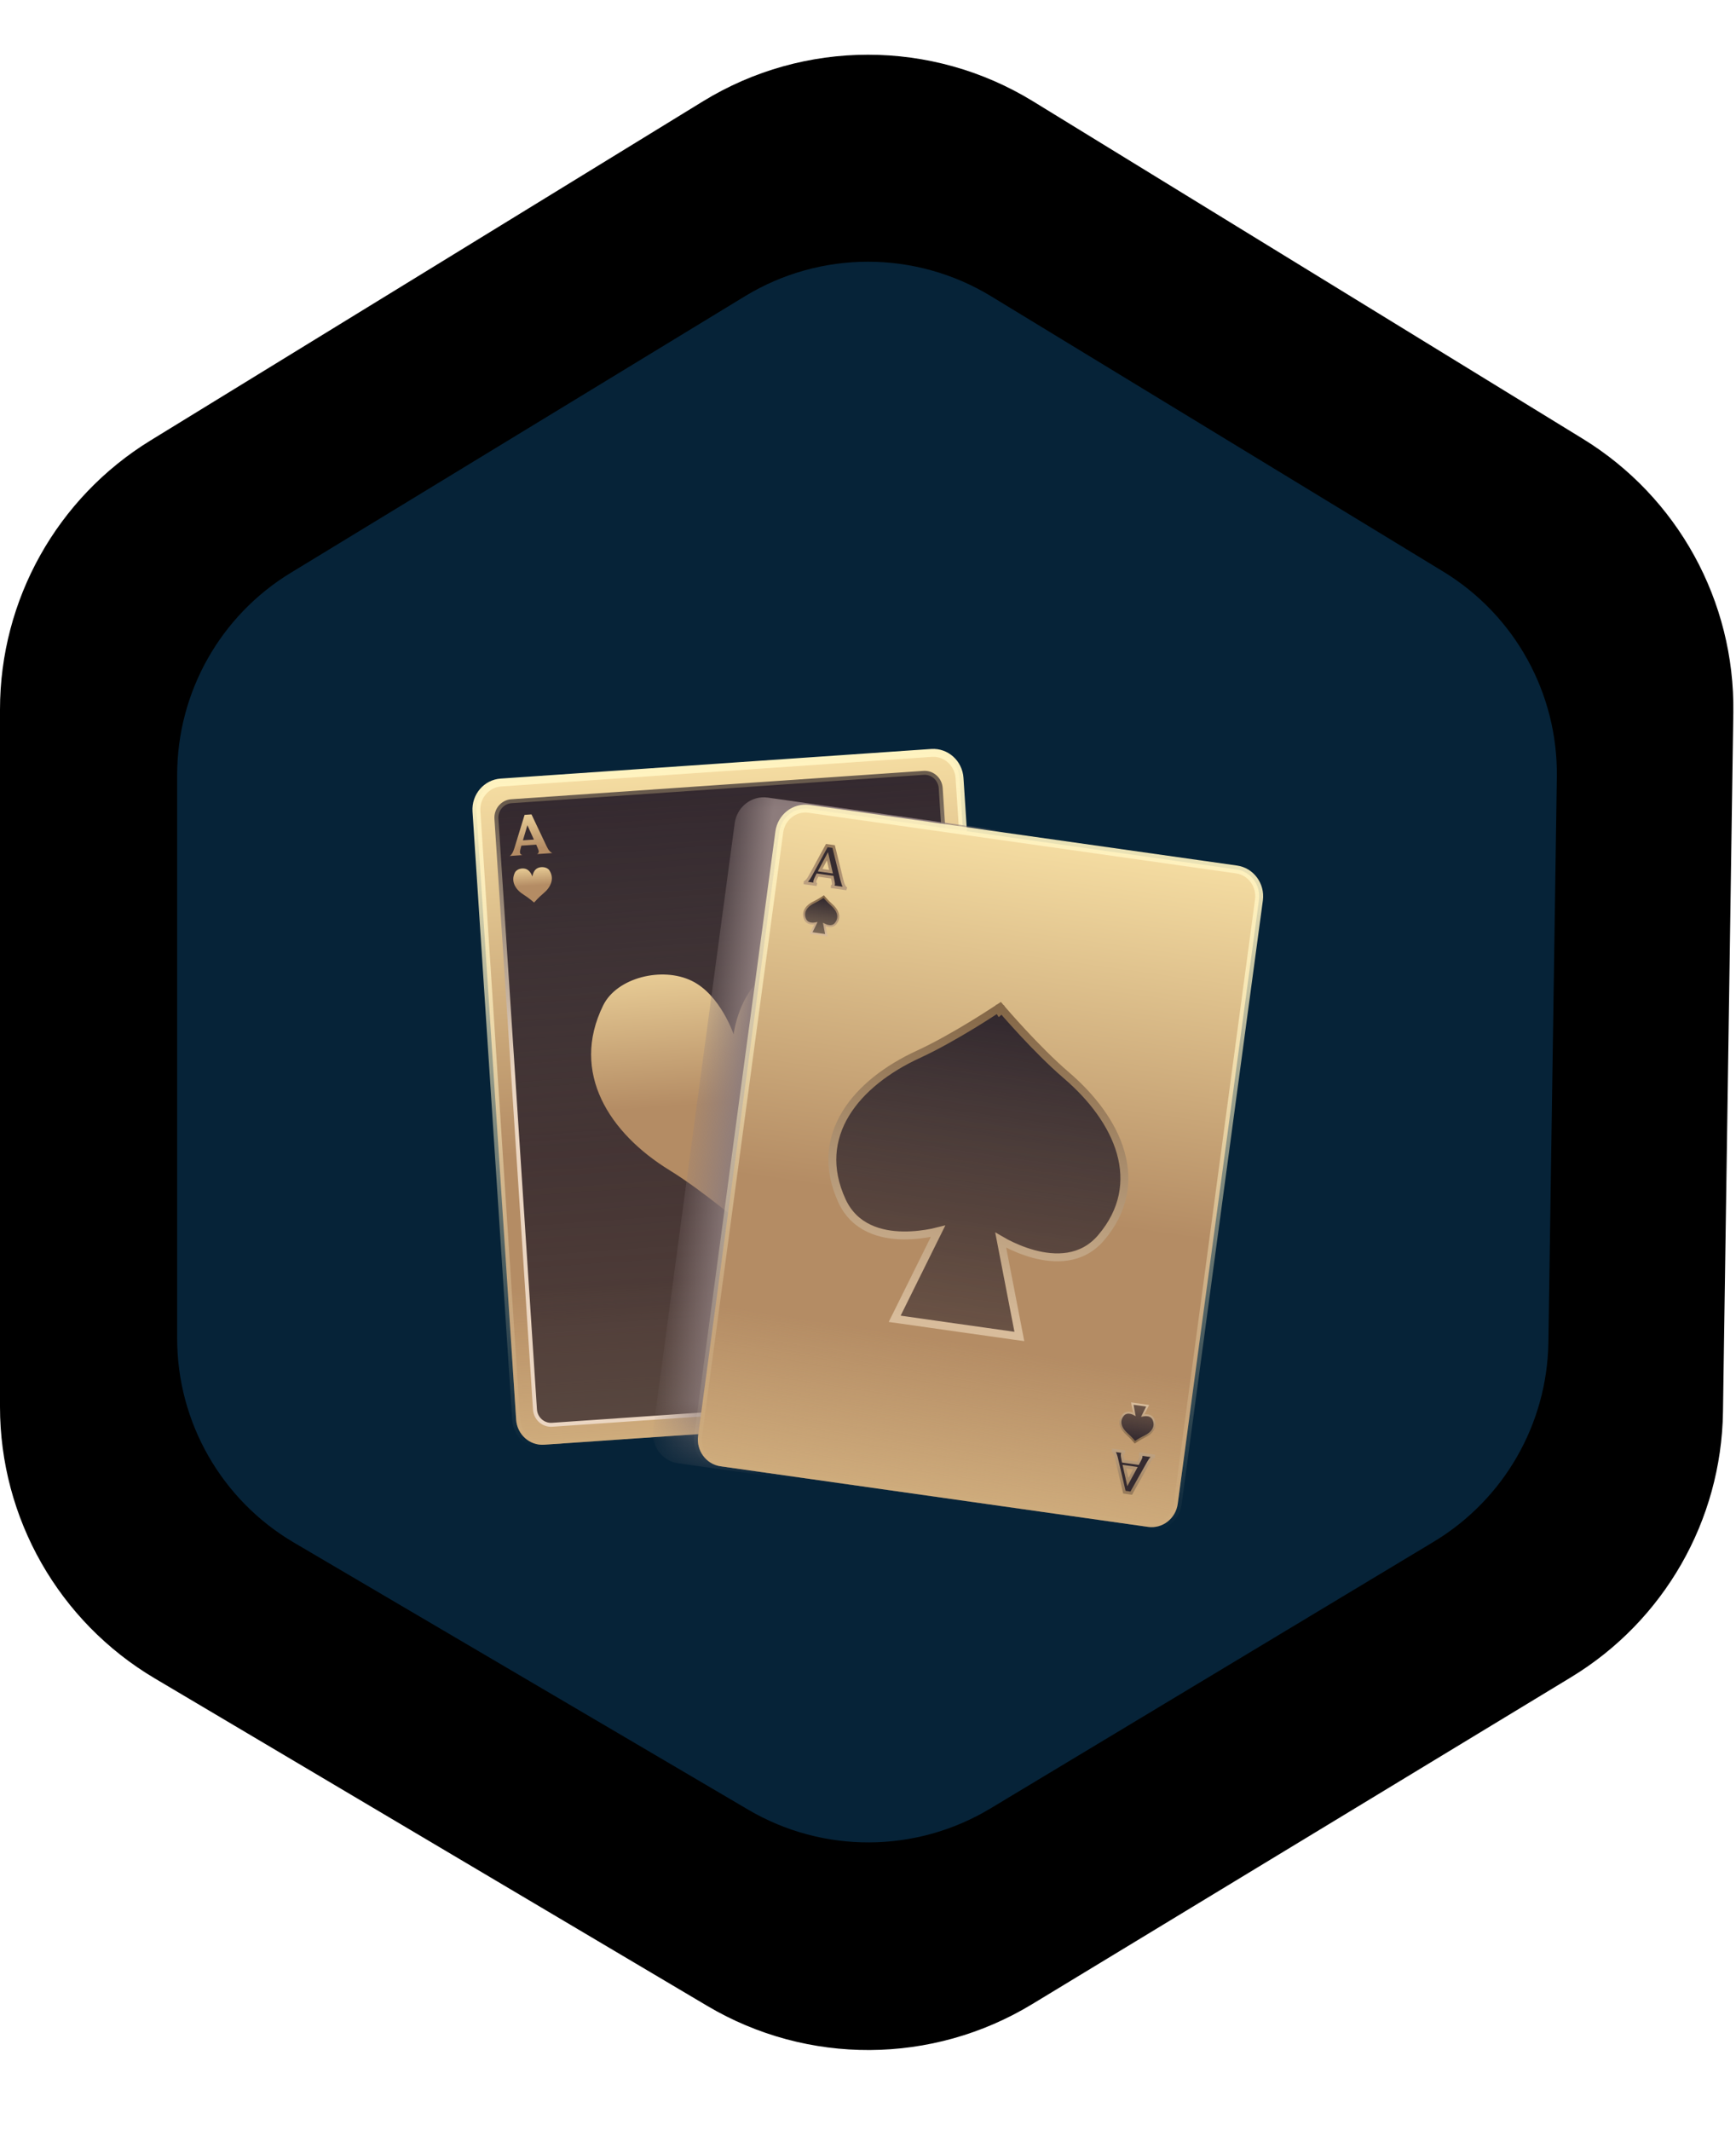 <svg width="44" height="54" viewBox="0 0 44 54" fill="none" xmlns="http://www.w3.org/2000/svg">
<path d="M3.816 11.16L17.816 2.568C20.383 0.993 23.617 0.993 26.184 2.568L40.118 11.119C42.525 12.596 43.974 15.233 43.932 18.056L43.67 35.778C43.629 38.532 42.174 41.071 39.819 42.499L26.155 50.786C23.63 52.316 20.468 52.333 17.928 50.828L3.922 42.528C1.491 41.087 0 38.471 0 35.645V17.979C0 15.197 1.445 12.615 3.816 11.16Z" fill="currentColor"/>
<path d="M7.37 14.514L18.88 7.507C20.796 6.34 23.203 6.34 25.12 7.507L36.579 14.483C38.395 15.588 39.491 17.572 39.459 19.698L39.245 34.014C39.214 36.087 38.115 37.997 36.338 39.066L25.1 45.826C23.216 46.959 20.863 46.971 18.967 45.857L7.449 39.087C5.616 38.009 4.49 36.041 4.49 33.914V19.639C4.49 17.545 5.581 15.602 7.37 14.514Z" fill="#062338"/>
<g filter="url(#filter0_i_701_7475)">
<path d="M23.609 17.078L12.697 17.828C12.329 17.853 12.051 18.18 12.076 18.557L13.082 33.97C13.106 34.347 13.424 34.633 13.792 34.607L24.704 33.857C25.072 33.832 25.35 33.505 25.326 33.128L24.32 17.716C24.295 17.338 23.977 17.053 23.609 17.078Z" fill="url(#paint0_linear_701_7475)"/>
<path d="M23.609 17.078L12.697 17.828C12.329 17.853 12.051 18.18 12.076 18.557L13.082 33.97C13.106 34.347 13.424 34.633 13.792 34.607L24.704 33.857C25.072 33.832 25.35 33.505 25.326 33.128L24.32 17.716C24.295 17.338 23.977 17.053 23.609 17.078Z" fill="url(#paint1_linear_701_7475)" fill-opacity="0.6"/>
<path d="M23.609 17.078L12.697 17.828C12.329 17.853 12.051 18.18 12.076 18.557L13.082 33.97C13.106 34.347 13.424 34.633 13.792 34.607L24.704 33.857C25.072 33.832 25.35 33.505 25.326 33.128L24.32 17.716C24.295 17.338 23.977 17.053 23.609 17.078Z" stroke="url(#paint2_linear_701_7475)" stroke-width="0.2"/>
<path d="M23.409 17.583L12.962 18.302C12.737 18.317 12.567 18.517 12.582 18.747L13.559 33.712C13.574 33.943 13.768 34.117 13.993 34.102L24.44 33.384C24.665 33.368 24.835 33.169 24.82 32.938L23.843 17.973C23.828 17.742 23.634 17.568 23.409 17.583Z" fill="url(#paint3_linear_701_7475)" stroke="url(#paint4_linear_701_7475)" stroke-width="0.1"/>
<path d="M16.962 27.647C15.453 26.718 14.447 25.186 15.287 23.477C15.633 22.77 16.784 22.486 17.536 22.855C18.261 23.211 18.594 24.209 18.594 24.209C18.594 24.209 18.718 23.18 19.39 22.728C20.087 22.259 21.342 22.378 21.777 23.03C22.831 24.61 22.034 26.266 20.659 27.393C19.843 28.061 18.914 29.114 18.914 29.114C18.914 29.114 17.857 28.198 16.962 27.647Z" fill="url(#paint5_linear_701_7475)"/>
<path d="M13.275 20.672C13.072 20.547 12.937 20.341 13.05 20.111C13.096 20.016 13.251 19.978 13.352 20.028C13.45 20.075 13.494 20.21 13.494 20.21C13.494 20.21 13.511 20.071 13.601 20.011C13.695 19.947 13.864 19.963 13.922 20.051C14.064 20.264 13.957 20.486 13.772 20.638C13.662 20.727 13.537 20.869 13.537 20.869C13.537 20.869 13.395 20.746 13.275 20.672Z" fill="url(#paint6_linear_701_7475)"/>
<path d="M13.296 18.648L13.471 18.636L13.85 19.435C13.899 19.541 13.95 19.601 14.003 19.615L13.605 19.642C13.621 19.639 13.633 19.631 13.642 19.619C13.652 19.606 13.657 19.588 13.655 19.567C13.654 19.552 13.633 19.497 13.591 19.402L13.214 19.428C13.189 19.516 13.177 19.571 13.178 19.592C13.18 19.617 13.187 19.635 13.2 19.647C13.213 19.66 13.228 19.666 13.244 19.667L12.913 19.69C12.932 19.686 12.953 19.666 12.976 19.631C12.999 19.596 13.02 19.547 13.039 19.486L13.296 18.648ZM13.532 19.274L13.367 18.91L13.254 19.293L13.532 19.274Z" fill="url(#paint7_linear_701_7475)"/>
<path d="M23.634 31.119C23.449 31.27 23.342 31.493 23.484 31.706C23.542 31.793 23.7 31.81 23.794 31.747C23.885 31.686 23.912 31.547 23.912 31.547C23.912 31.547 23.946 31.682 24.043 31.73C24.145 31.779 24.31 31.741 24.356 31.646C24.469 31.416 24.334 31.21 24.131 31.085C24.011 31.011 23.869 30.888 23.869 30.888C23.869 30.888 23.744 31.029 23.634 31.119Z" fill="url(#paint8_linear_701_7475)"/>
<path d="M23.919 33.122L24.093 33.11L24.365 32.266C24.399 32.154 24.442 32.087 24.493 32.067L24.095 32.094C24.111 32.095 24.124 32.101 24.135 32.113C24.147 32.124 24.153 32.14 24.155 32.162C24.156 32.177 24.142 32.234 24.112 32.334L23.735 32.36C23.699 32.276 23.68 32.223 23.678 32.202C23.677 32.178 23.682 32.158 23.693 32.145C23.705 32.13 23.718 32.122 23.734 32.119L23.403 32.142C23.422 32.143 23.446 32.16 23.473 32.192C23.501 32.223 23.528 32.268 23.554 32.326L23.919 33.122ZM24.071 32.469L23.954 32.853L23.793 32.489L24.071 32.469Z" fill="url(#paint9_linear_701_7475)"/>
<mask id="mask0_701_7475" style="mask-type:alpha" maskUnits="userSpaceOnUse" x="12" y="17" width="14" height="18">
<path d="M12.002 18.562C11.974 18.143 12.283 17.78 12.692 17.752L23.604 17.002C24.013 16.974 24.366 17.291 24.394 17.71L25.4 33.123C25.427 33.542 25.118 33.905 24.709 33.933L13.797 34.683C13.388 34.711 13.035 34.394 13.008 33.975L12.002 18.562Z" fill="url(#paint10_linear_701_7475)"/>
<path d="M12.619 18.745C12.605 18.535 12.76 18.354 12.964 18.34L23.411 17.622C23.616 17.607 23.792 17.766 23.806 17.976L24.782 32.941C24.796 33.15 24.642 33.332 24.437 33.346L13.99 34.064C13.786 34.078 13.609 33.919 13.596 33.709L12.619 18.745Z" fill="url(#paint11_linear_701_7475)"/>
<path d="M16.962 27.647C15.453 26.718 14.447 25.186 15.286 23.477C15.633 22.77 16.784 22.486 17.536 22.855C18.261 23.211 18.594 24.209 18.594 24.209C18.594 24.209 18.717 23.18 19.389 22.728C20.087 22.259 21.342 22.378 21.777 23.03C22.831 24.61 22.034 26.266 20.658 27.393C19.843 28.061 18.914 29.114 18.914 29.114C18.914 29.114 17.857 28.198 16.962 27.647Z" fill="url(#paint12_linear_701_7475)"/>
<path d="M13.275 20.672C13.072 20.547 12.937 20.341 13.05 20.111C13.096 20.016 13.251 19.978 13.352 20.028C13.45 20.075 13.494 20.21 13.494 20.21C13.494 20.21 13.511 20.071 13.601 20.011C13.695 19.947 13.864 19.963 13.922 20.051C14.064 20.264 13.957 20.486 13.772 20.638C13.662 20.727 13.537 20.869 13.537 20.869C13.537 20.869 13.395 20.746 13.275 20.672Z" fill="url(#paint13_linear_701_7475)"/>
<path d="M13.296 18.648L13.471 18.636L13.85 19.435C13.899 19.541 13.95 19.601 14.003 19.615L13.605 19.642C13.621 19.639 13.633 19.631 13.642 19.619C13.652 19.606 13.657 19.588 13.655 19.567C13.654 19.552 13.633 19.497 13.591 19.402L13.214 19.428C13.189 19.516 13.177 19.571 13.178 19.592C13.18 19.617 13.187 19.635 13.2 19.647C13.213 19.66 13.228 19.666 13.244 19.667L12.913 19.69C12.932 19.686 12.953 19.666 12.976 19.631C12.999 19.596 13.02 19.547 13.039 19.486L13.296 18.648ZM13.532 19.274L13.367 18.91L13.254 19.293L13.532 19.274Z" fill="url(#paint14_linear_701_7475)"/>
<path d="M23.634 31.119C23.449 31.27 23.342 31.493 23.484 31.706C23.542 31.793 23.701 31.81 23.794 31.747C23.885 31.686 23.912 31.547 23.912 31.547C23.912 31.547 23.946 31.682 24.044 31.73C24.145 31.779 24.31 31.741 24.357 31.645C24.469 31.416 24.334 31.21 24.131 31.085C24.011 31.011 23.869 30.888 23.869 30.888C23.869 30.888 23.744 31.029 23.634 31.119Z" fill="url(#paint15_linear_701_7475)"/>
<path d="M23.919 33.122L24.093 33.11L24.365 32.266C24.399 32.154 24.442 32.087 24.493 32.066L24.095 32.094C24.111 32.095 24.124 32.101 24.135 32.112C24.147 32.124 24.153 32.14 24.155 32.161C24.156 32.177 24.142 32.234 24.112 32.334L23.735 32.36C23.699 32.276 23.68 32.223 23.678 32.202C23.677 32.178 23.682 32.158 23.693 32.145C23.705 32.13 23.718 32.122 23.734 32.119L23.403 32.142C23.422 32.143 23.446 32.16 23.473 32.192C23.501 32.223 23.528 32.268 23.554 32.326L23.919 33.122ZM24.071 32.469L23.954 32.853L23.792 32.489L24.071 32.469Z" fill="url(#paint16_linear_701_7475)"/>
</mask>
<g mask="url(#mask0_701_7475)">
<path style="mix-blend-mode:multiply" d="M31.357 19.897L19.457 18.21C19.051 18.153 18.677 18.444 18.621 18.86L16.554 34.22C16.498 34.637 16.782 35.021 17.188 35.078L29.087 36.765C29.493 36.822 29.867 36.531 29.923 36.115L31.99 20.755C32.046 20.338 31.762 19.954 31.357 19.897Z" fill="url(#paint17_linear_701_7475)"/>
</g>
<path d="M31.339 20.031L20.505 18.495C20.14 18.443 19.803 18.705 19.752 19.08L17.694 34.382C17.643 34.757 17.898 35.102 18.264 35.154L29.097 36.689C29.463 36.741 29.799 36.479 29.85 36.105L31.909 20.803C31.959 20.428 31.704 20.082 31.339 20.031Z" fill="url(#paint18_linear_701_7475)"/>
<path d="M31.339 20.031L20.505 18.495C20.14 18.443 19.803 18.705 19.752 19.08L17.694 34.382C17.643 34.757 17.898 35.102 18.264 35.154L29.097 36.689C29.463 36.741 29.799 36.479 29.85 36.105L31.909 20.803C31.959 20.428 31.704 20.082 31.339 20.031Z" fill="url(#paint19_linear_701_7475)" fill-opacity="0.6"/>
<path d="M31.339 20.031L20.505 18.495C20.14 18.443 19.803 18.705 19.752 19.08L17.694 34.382C17.643 34.757 17.898 35.102 18.264 35.154L29.097 36.689C29.463 36.741 29.799 36.479 29.85 36.105L31.909 20.803C31.959 20.428 31.704 20.082 31.339 20.031Z" stroke="url(#paint20_linear_701_7475)" stroke-width="0.2"/>
<path d="M25.335 23.62L25.295 23.556V23.556L25.295 23.556L25.294 23.556L25.292 23.558L25.283 23.564L25.246 23.588C25.214 23.609 25.168 23.64 25.109 23.677C24.992 23.753 24.825 23.858 24.63 23.977C24.24 24.214 23.736 24.504 23.279 24.714C22.493 25.075 21.819 25.587 21.435 26.218C21.048 26.854 20.96 27.606 21.342 28.431C21.661 29.121 22.325 29.296 22.887 29.304C23.17 29.308 23.432 29.271 23.623 29.233C23.681 29.221 23.732 29.21 23.775 29.199L22.724 31.321L22.676 31.417L22.779 31.431L24.256 31.641L25.733 31.85L25.836 31.864L25.816 31.76L25.364 29.424C25.403 29.447 25.449 29.472 25.501 29.499C25.675 29.589 25.918 29.698 26.191 29.772C26.734 29.92 27.42 29.937 27.909 29.362C28.495 28.674 28.608 27.925 28.404 27.206C28.201 26.491 27.687 25.811 27.026 25.245C26.642 24.916 26.233 24.497 25.92 24.16C25.764 23.991 25.631 23.844 25.538 23.738C25.492 23.686 25.455 23.643 25.43 23.614L25.401 23.581L25.394 23.573L25.392 23.57L25.391 23.57L25.391 23.57L25.335 23.62ZM25.335 23.62L25.391 23.57L25.349 23.52L25.295 23.556L25.335 23.62Z" fill="url(#paint21_linear_701_7475)" stroke="url(#paint22_linear_701_7475)" stroke-width="0.2"/>
<path d="M20.939 21.672L20.892 21.426C20.912 21.436 20.939 21.448 20.97 21.457C21.033 21.474 21.117 21.477 21.176 21.407C21.245 21.325 21.259 21.236 21.235 21.151C21.211 21.067 21.151 20.987 21.074 20.922C21.031 20.884 20.985 20.837 20.949 20.799C20.931 20.779 20.916 20.763 20.905 20.751L20.893 20.736L20.89 20.733L20.889 20.732L20.889 20.732L20.889 20.732L20.878 20.719L20.865 20.728H20.864L20.864 20.728L20.863 20.729L20.859 20.732L20.843 20.742C20.83 20.75 20.811 20.762 20.789 20.776C20.744 20.803 20.687 20.836 20.636 20.86C20.545 20.901 20.466 20.961 20.421 21.035C20.375 21.111 20.364 21.201 20.409 21.298C20.448 21.382 20.529 21.403 20.595 21.404C20.627 21.404 20.656 21.4 20.678 21.396L20.567 21.619L20.556 21.643L20.581 21.646L20.75 21.67L20.919 21.694L20.945 21.698L20.939 21.672Z" fill="url(#paint23_linear_701_7475)" stroke="url(#paint24_linear_701_7475)" stroke-width="0.05"/>
<path d="M20.955 19.426L21.129 19.451L21.342 20.312C21.369 20.427 21.407 20.496 21.456 20.521L21.061 20.465C21.077 20.465 21.091 20.46 21.102 20.449C21.115 20.438 21.122 20.422 21.125 20.401C21.127 20.386 21.117 20.328 21.095 20.227L20.72 20.174C20.678 20.255 20.656 20.306 20.653 20.327C20.65 20.351 20.653 20.37 20.663 20.385C20.674 20.4 20.687 20.41 20.703 20.414L20.373 20.367C20.394 20.367 20.418 20.352 20.447 20.322C20.477 20.293 20.507 20.25 20.538 20.194L20.955 19.426ZM21.062 20.088L20.973 19.698L20.786 20.049L21.062 20.088Z" fill="#352B30"/>
<path d="M20.955 19.426L20.96 19.388L20.935 19.385L20.923 19.407L20.955 19.426ZM21.129 19.451L21.165 19.441L21.159 19.416L21.134 19.413L21.129 19.451ZM21.342 20.312L21.378 20.303L21.378 20.303L21.342 20.312ZM21.456 20.52L21.451 20.558L21.472 20.486L21.456 20.52ZM21.061 20.465L21.062 20.426L21.056 20.502L21.061 20.465ZM21.102 20.449L21.078 20.419L21.077 20.421L21.102 20.449ZM21.095 20.226L21.131 20.218L21.125 20.192L21.1 20.189L21.095 20.226ZM20.72 20.173L20.725 20.136L20.699 20.132L20.687 20.155L20.72 20.173ZM20.663 20.385L20.633 20.407L20.634 20.408L20.663 20.385ZM20.703 20.414L20.698 20.451L20.712 20.377L20.703 20.414ZM20.373 20.367L20.373 20.329L20.368 20.405L20.373 20.367ZM20.447 20.322L20.421 20.295L20.421 20.295L20.447 20.322ZM20.538 20.194L20.505 20.175V20.175L20.538 20.194ZM21.062 20.088L21.057 20.126L21.111 20.133L21.098 20.079L21.062 20.088ZM20.973 19.697L21.009 19.689L20.986 19.592L20.94 19.679L20.973 19.697ZM20.786 20.049L20.753 20.031L20.728 20.079L20.781 20.087L20.786 20.049ZM20.95 19.464L21.124 19.488L21.134 19.413L20.96 19.388L20.95 19.464ZM21.093 19.46L21.306 20.322L21.378 20.303L21.165 19.441L21.093 19.46ZM21.306 20.321C21.32 20.38 21.337 20.43 21.358 20.469C21.38 20.508 21.406 20.538 21.44 20.555L21.472 20.486C21.457 20.479 21.44 20.462 21.423 20.431C21.406 20.401 21.391 20.359 21.378 20.303L21.306 20.321ZM21.461 20.483L21.066 20.427L21.056 20.502L21.451 20.558L21.461 20.483ZM21.061 20.503C21.086 20.503 21.108 20.494 21.127 20.477L21.077 20.421C21.073 20.425 21.068 20.427 21.062 20.426L21.061 20.503ZM21.126 20.478C21.147 20.46 21.158 20.434 21.162 20.407L21.088 20.396C21.086 20.411 21.082 20.417 21.078 20.419L21.126 20.478ZM21.162 20.407C21.163 20.398 21.162 20.387 21.161 20.378C21.16 20.367 21.158 20.355 21.155 20.34C21.15 20.31 21.142 20.269 21.131 20.218L21.058 20.235C21.07 20.285 21.078 20.325 21.082 20.353C21.085 20.367 21.087 20.378 21.087 20.386C21.088 20.395 21.088 20.398 21.088 20.396L21.162 20.407ZM21.1 20.189L20.725 20.136L20.715 20.211L21.09 20.264L21.1 20.189ZM20.687 20.155C20.666 20.196 20.65 20.23 20.638 20.257C20.627 20.282 20.618 20.305 20.616 20.322L20.69 20.332C20.69 20.328 20.694 20.314 20.706 20.288C20.716 20.264 20.732 20.231 20.753 20.191L20.687 20.155ZM20.616 20.322C20.612 20.352 20.616 20.382 20.633 20.407L20.694 20.363C20.69 20.359 20.687 20.35 20.69 20.332L20.616 20.322ZM20.634 20.408C20.649 20.429 20.669 20.444 20.693 20.45L20.712 20.377C20.706 20.375 20.699 20.371 20.693 20.362L20.634 20.408ZM20.708 20.376L20.379 20.329L20.368 20.405L20.698 20.451L20.708 20.376ZM20.374 20.405C20.41 20.405 20.444 20.38 20.473 20.349L20.421 20.295C20.392 20.324 20.377 20.329 20.373 20.329L20.374 20.405ZM20.473 20.349C20.506 20.316 20.538 20.27 20.57 20.212L20.505 20.175C20.476 20.229 20.448 20.269 20.421 20.295L20.473 20.349ZM20.57 20.212L20.988 19.445L20.923 19.407L20.505 20.175L20.57 20.212ZM21.098 20.079L21.009 19.689L20.937 19.706L21.026 20.097L21.098 20.079ZM20.94 19.679L20.753 20.031L20.819 20.067L21.005 19.716L20.94 19.679ZM20.781 20.087L21.057 20.126L21.067 20.05L20.791 20.011L20.781 20.087Z" fill="url(#paint25_linear_701_7475)"/>
<path d="M29.076 33.644L28.965 33.867C28.987 33.863 29.017 33.859 29.048 33.859C29.114 33.86 29.195 33.881 29.234 33.965C29.279 34.062 29.269 34.152 29.223 34.227C29.177 34.302 29.098 34.361 29.008 34.403C28.956 34.427 28.899 34.46 28.854 34.487C28.832 34.5 28.813 34.512 28.8 34.521L28.784 34.531L28.78 34.534L28.779 34.535L28.779 34.535H28.779L28.765 34.544L28.755 34.531L28.755 34.531L28.754 34.531L28.753 34.53L28.75 34.526L28.738 34.512C28.727 34.5 28.712 34.483 28.695 34.464C28.659 34.426 28.612 34.378 28.569 34.341C28.493 34.276 28.432 34.196 28.408 34.112C28.384 34.027 28.398 33.937 28.467 33.856C28.527 33.786 28.61 33.789 28.673 33.806C28.704 33.814 28.731 33.826 28.751 33.837L28.704 33.591L28.699 33.565L28.724 33.569L28.893 33.592L29.062 33.616L29.088 33.62L29.076 33.644Z" fill="url(#paint26_linear_701_7475)" stroke="url(#paint27_linear_701_7475)" stroke-width="0.05"/>
<path d="M28.498 35.81L28.672 35.834L29.105 35.064C29.16 34.962 29.215 34.906 29.27 34.896L28.874 34.84C28.89 34.844 28.901 34.853 28.91 34.866C28.919 34.88 28.922 34.897 28.919 34.918C28.917 34.933 28.892 34.987 28.844 35.078L28.469 35.025C28.45 34.935 28.442 34.88 28.445 34.859C28.448 34.835 28.457 34.817 28.47 34.806C28.485 34.794 28.5 34.789 28.516 34.789L28.187 34.742C28.206 34.748 28.226 34.769 28.246 34.806C28.267 34.843 28.284 34.892 28.299 34.955L28.498 35.81ZM28.776 35.202L28.587 35.553L28.5 35.163L28.776 35.202Z" fill="#352B30"/>
<path d="M28.498 35.81L28.493 35.847L28.468 35.844L28.462 35.819L28.498 35.81ZM28.672 35.834L28.704 35.853L28.691 35.876L28.667 35.872L28.672 35.834ZM29.105 35.064L29.137 35.083L29.137 35.083L29.105 35.064ZM29.27 34.896L29.275 34.858L29.276 34.933L29.27 34.896ZM28.874 34.84L28.865 34.876L28.88 34.802L28.874 34.84ZM28.91 34.866L28.879 34.888L28.878 34.886L28.91 34.866ZM28.844 35.078L28.876 35.096L28.864 35.119L28.839 35.116L28.844 35.078ZM28.469 35.025L28.464 35.063L28.438 35.059L28.433 35.033L28.469 35.025ZM28.47 34.805L28.447 34.776L28.448 34.775L28.47 34.805ZM28.516 34.789L28.521 34.751L28.515 34.827L28.516 34.789ZM28.187 34.742L28.176 34.779L28.192 34.705L28.187 34.742ZM28.246 34.806L28.214 34.825L28.213 34.824L28.246 34.806ZM28.299 34.955L28.263 34.964L28.299 34.955ZM28.776 35.202L28.781 35.164L28.835 35.172L28.809 35.221L28.776 35.202ZM28.587 35.553L28.619 35.572L28.572 35.659L28.551 35.562L28.587 35.553ZM28.5 35.163L28.464 35.172L28.452 35.118L28.505 35.125L28.5 35.163ZM28.503 35.772L28.677 35.797L28.667 35.872L28.493 35.847L28.503 35.772ZM28.64 35.815L29.073 35.045L29.137 35.083L28.704 35.853L28.64 35.815ZM29.072 35.046C29.101 34.993 29.131 34.95 29.162 34.918C29.192 34.887 29.226 34.865 29.263 34.858L29.276 34.933C29.259 34.936 29.238 34.947 29.214 34.972C29.19 34.997 29.164 35.033 29.137 35.083L29.072 35.046ZM29.265 34.933L28.869 34.877L28.88 34.802L29.275 34.858L29.265 34.933ZM28.884 34.803C28.908 34.809 28.928 34.824 28.941 34.846L28.878 34.886C28.875 34.881 28.872 34.878 28.865 34.876L28.884 34.803ZM28.94 34.844C28.956 34.868 28.96 34.896 28.956 34.923L28.883 34.913C28.884 34.898 28.882 34.892 28.879 34.888L28.94 34.844ZM28.956 34.923C28.955 34.932 28.951 34.943 28.948 34.951C28.944 34.961 28.939 34.972 28.932 34.986C28.919 35.014 28.901 35.05 28.876 35.096L28.811 35.06C28.835 35.014 28.853 34.979 28.866 34.953C28.872 34.94 28.876 34.93 28.879 34.922C28.882 34.914 28.883 34.912 28.883 34.913L28.956 34.923ZM28.839 35.116L28.464 35.063L28.474 34.987L28.849 35.04L28.839 35.116ZM28.433 35.033C28.423 34.988 28.416 34.951 28.412 34.922C28.408 34.894 28.406 34.87 28.408 34.853L28.482 34.864C28.481 34.868 28.482 34.882 28.486 34.91C28.489 34.937 28.496 34.972 28.505 35.017L28.433 35.033ZM28.408 34.853C28.412 34.823 28.424 34.795 28.447 34.776L28.494 34.835C28.49 34.838 28.484 34.846 28.482 34.864L28.408 34.853ZM28.448 34.775C28.468 34.759 28.491 34.75 28.516 34.751L28.515 34.827C28.509 34.827 28.502 34.829 28.493 34.836L28.448 34.775ZM28.511 34.827L28.182 34.78L28.192 34.705L28.521 34.751L28.511 34.827ZM28.197 34.706C28.232 34.716 28.257 34.75 28.278 34.787L28.213 34.824C28.194 34.789 28.18 34.78 28.176 34.779L28.197 34.706ZM28.278 34.787C28.301 34.828 28.32 34.881 28.335 34.946L28.263 34.964C28.249 34.903 28.232 34.858 28.214 34.825L28.278 34.787ZM28.335 34.946L28.534 35.801L28.462 35.819L28.263 34.964L28.335 34.946ZM28.809 35.221L28.619 35.572L28.554 35.535L28.744 35.184L28.809 35.221ZM28.551 35.562L28.464 35.172L28.536 35.155L28.623 35.545L28.551 35.562ZM28.505 35.125L28.781 35.164L28.771 35.24L28.495 35.201L28.505 35.125Z" fill="url(#paint28_linear_701_7475)"/>
</g>
<defs>
<filter id="filter0_i_701_7475" x="11.974" y="16.976" width="20.041" height="21.82" filterUnits="userSpaceOnUse" color-interpolation-filters="sRGB">
<feFlood flood-opacity="0" result="BackgroundImageFix"/>
<feBlend mode="normal" in="SourceGraphic" in2="BackgroundImageFix" result="shape"/>
<feColorMatrix in="SourceAlpha" type="matrix" values="0 0 0 0 0 0 0 0 0 0 0 0 0 0 0 0 0 0 127 0" result="hardAlpha"/>
<feOffset dy="2"/>
<feGaussianBlur stdDeviation="1"/>
<feComposite in2="hardAlpha" operator="arithmetic" k2="-1" k3="1"/>
<feColorMatrix type="matrix" values="0 0 0 0 0 0 0 0 0 0 0 0 0 0 0 0 0 0 0.5 0"/>
<feBlend mode="normal" in2="shape" result="effect1_innerShadow_701_7475"/>
</filter>
<linearGradient id="paint0_linear_701_7475" x1="18.144" y1="17.383" x2="19.308" y2="34.31" gradientUnits="userSpaceOnUse">
<stop stop-color="#F5DDA2"/>
<stop offset="0.561" stop-color="#B48C64"/>
</linearGradient>
<linearGradient id="paint1_linear_701_7475" x1="18.144" y1="17.383" x2="19.297" y2="37.873" gradientUnits="userSpaceOnUse">
<stop offset="0.63" stop-color="#F0D39A" stop-opacity="0"/>
<stop offset="0.893" stop-color="#F0D39A"/>
</linearGradient>
<linearGradient id="paint2_linear_701_7475" x1="18.144" y1="17.383" x2="19.308" y2="34.31" gradientUnits="userSpaceOnUse">
<stop stop-color="#FFF3C0"/>
<stop offset="1" stop-color="#FFF5CE" stop-opacity="0"/>
</linearGradient>
<linearGradient id="paint3_linear_701_7475" x1="18.19" y1="17.978" x2="19.271" y2="33.698" gradientUnits="userSpaceOnUse">
<stop stop-color="#34292F"/>
<stop offset="0.862" stop-color="#1A1321" stop-opacity="0.65"/>
</linearGradient>
<linearGradient id="paint4_linear_701_7475" x1="18.19" y1="17.978" x2="19.271" y2="33.698" gradientUnits="userSpaceOnUse">
<stop stop-color="#695B4D"/>
<stop offset="0.438" stop-color="#EBD6C2"/>
</linearGradient>
<linearGradient id="paint5_linear_701_7475" x1="18.914" y1="29.114" x2="18.303" y2="20.223" gradientUnits="userSpaceOnUse">
<stop offset="0.359" stop-color="#B48C64"/>
<stop offset="0.779" stop-color="#EDD29A"/>
</linearGradient>
<linearGradient id="paint6_linear_701_7475" x1="13.537" y1="20.869" x2="13.455" y2="19.674" gradientUnits="userSpaceOnUse">
<stop offset="0.359" stop-color="#B48C64"/>
<stop offset="0.779" stop-color="#EDD29A"/>
</linearGradient>
<linearGradient id="paint7_linear_701_7475" x1="13.359" y1="18.134" x2="13.502" y2="20.213" gradientUnits="userSpaceOnUse">
<stop offset="0.211" stop-color="#EDD29A"/>
<stop offset="0.657" stop-color="#B48C64"/>
</linearGradient>
<linearGradient id="paint8_linear_701_7475" x1="23.869" y1="30.888" x2="23.951" y2="32.083" gradientUnits="userSpaceOnUse">
<stop offset="0.359" stop-color="#B48C64"/>
<stop offset="0.779" stop-color="#EDD29A"/>
</linearGradient>
<linearGradient id="paint9_linear_701_7475" x1="24.047" y1="33.623" x2="23.834" y2="30.527" gradientUnits="userSpaceOnUse">
<stop offset="0.219" stop-color="#B48C64"/>
<stop offset="0.534" stop-color="#EDD29A"/>
</linearGradient>
<linearGradient id="paint10_linear_701_7475" x1="24.047" y1="33.623" x2="23.834" y2="30.527" gradientUnits="userSpaceOnUse">
<stop offset="0.219" stop-color="#B48C64"/>
<stop offset="0.534" stop-color="#EDD29A"/>
</linearGradient>
<linearGradient id="paint11_linear_701_7475" x1="24.047" y1="33.623" x2="23.834" y2="30.527" gradientUnits="userSpaceOnUse">
<stop offset="0.219" stop-color="#B48C64"/>
<stop offset="0.534" stop-color="#EDD29A"/>
</linearGradient>
<linearGradient id="paint12_linear_701_7475" x1="24.047" y1="33.623" x2="23.834" y2="30.527" gradientUnits="userSpaceOnUse">
<stop offset="0.219" stop-color="#B48C64"/>
<stop offset="0.534" stop-color="#EDD29A"/>
</linearGradient>
<linearGradient id="paint13_linear_701_7475" x1="24.047" y1="33.623" x2="23.834" y2="30.527" gradientUnits="userSpaceOnUse">
<stop offset="0.219" stop-color="#B48C64"/>
<stop offset="0.534" stop-color="#EDD29A"/>
</linearGradient>
<linearGradient id="paint14_linear_701_7475" x1="24.047" y1="33.623" x2="23.834" y2="30.527" gradientUnits="userSpaceOnUse">
<stop offset="0.219" stop-color="#B48C64"/>
<stop offset="0.534" stop-color="#EDD29A"/>
</linearGradient>
<linearGradient id="paint15_linear_701_7475" x1="24.047" y1="33.623" x2="23.834" y2="30.527" gradientUnits="userSpaceOnUse">
<stop offset="0.219" stop-color="#B48C64"/>
<stop offset="0.534" stop-color="#EDD29A"/>
</linearGradient>
<linearGradient id="paint16_linear_701_7475" x1="24.047" y1="33.623" x2="23.834" y2="30.527" gradientUnits="userSpaceOnUse">
<stop offset="0.219" stop-color="#B48C64"/>
<stop offset="0.534" stop-color="#EDD29A"/>
</linearGradient>
<linearGradient id="paint17_linear_701_7475" x1="20.939" y1="28.196" x2="17.085" y2="27.807" gradientUnits="userSpaceOnUse">
<stop offset="0.592" stop-color="#8D7C7C"/>
<stop offset="1" stop-color="#8D7C7C" stop-opacity="0"/>
</linearGradient>
<linearGradient id="paint18_linear_701_7475" x1="25.944" y1="19.179" x2="23.564" y2="35.972" gradientUnits="userSpaceOnUse">
<stop stop-color="#F5DDA2"/>
<stop offset="0.561" stop-color="#B48C64"/>
</linearGradient>
<linearGradient id="paint19_linear_701_7475" x1="25.944" y1="19.179" x2="22.814" y2="39.452" gradientUnits="userSpaceOnUse">
<stop offset="0.63" stop-color="#F0D39A" stop-opacity="0"/>
<stop offset="0.893" stop-color="#F0D39A"/>
</linearGradient>
<linearGradient id="paint20_linear_701_7475" x1="25.944" y1="19.179" x2="23.564" y2="35.972" gradientUnits="userSpaceOnUse">
<stop stop-color="#FFF3C0" stop-opacity="0.92"/>
<stop offset="1" stop-color="#FFF5CE" stop-opacity="0"/>
</linearGradient>
<linearGradient id="paint21_linear_701_7475" x1="25.335" y1="23.62" x2="24.211" y2="31.557" gradientUnits="userSpaceOnUse">
<stop stop-color="#32282E"/>
<stop offset="1" stop-color="#362A2F" stop-opacity="0.59"/>
</linearGradient>
<linearGradient id="paint22_linear_701_7475" x1="25.335" y1="23.62" x2="24.211" y2="31.557" gradientUnits="userSpaceOnUse">
<stop stop-color="#856848"/>
<stop offset="1" stop-color="#D8BC9B"/>
</linearGradient>
<linearGradient id="paint23_linear_701_7475" x1="20.875" y1="20.744" x2="20.746" y2="21.651" gradientUnits="userSpaceOnUse">
<stop stop-color="#32282E"/>
<stop offset="1" stop-color="#362A2F" stop-opacity="0.59"/>
</linearGradient>
<linearGradient id="paint24_linear_701_7475" x1="20.875" y1="20.744" x2="20.746" y2="21.651" gradientUnits="userSpaceOnUse">
<stop stop-color="#856848"/>
<stop offset="1" stop-color="#D8BC9B"/>
</linearGradient>
<linearGradient id="paint25_linear_701_7475" x1="21.118" y1="18.936" x2="20.798" y2="21.195" gradientUnits="userSpaceOnUse">
<stop stop-color="#856848"/>
<stop offset="1" stop-color="#D8BC9B"/>
</linearGradient>
<linearGradient id="paint26_linear_701_7475" x1="28.768" y1="34.519" x2="28.897" y2="33.612" gradientUnits="userSpaceOnUse">
<stop stop-color="#32282E"/>
<stop offset="1" stop-color="#362A2F" stop-opacity="0.59"/>
</linearGradient>
<linearGradient id="paint27_linear_701_7475" x1="28.768" y1="34.519" x2="28.897" y2="33.612" gradientUnits="userSpaceOnUse">
<stop stop-color="#856848"/>
<stop offset="1" stop-color="#D8BC9B"/>
</linearGradient>
<linearGradient id="paint28_linear_701_7475" x1="28.525" y1="36.327" x2="28.846" y2="34.067" gradientUnits="userSpaceOnUse">
<stop stop-color="#856848"/>
<stop offset="1" stop-color="#D8BC9B"/>
</linearGradient>
</defs>
</svg>

